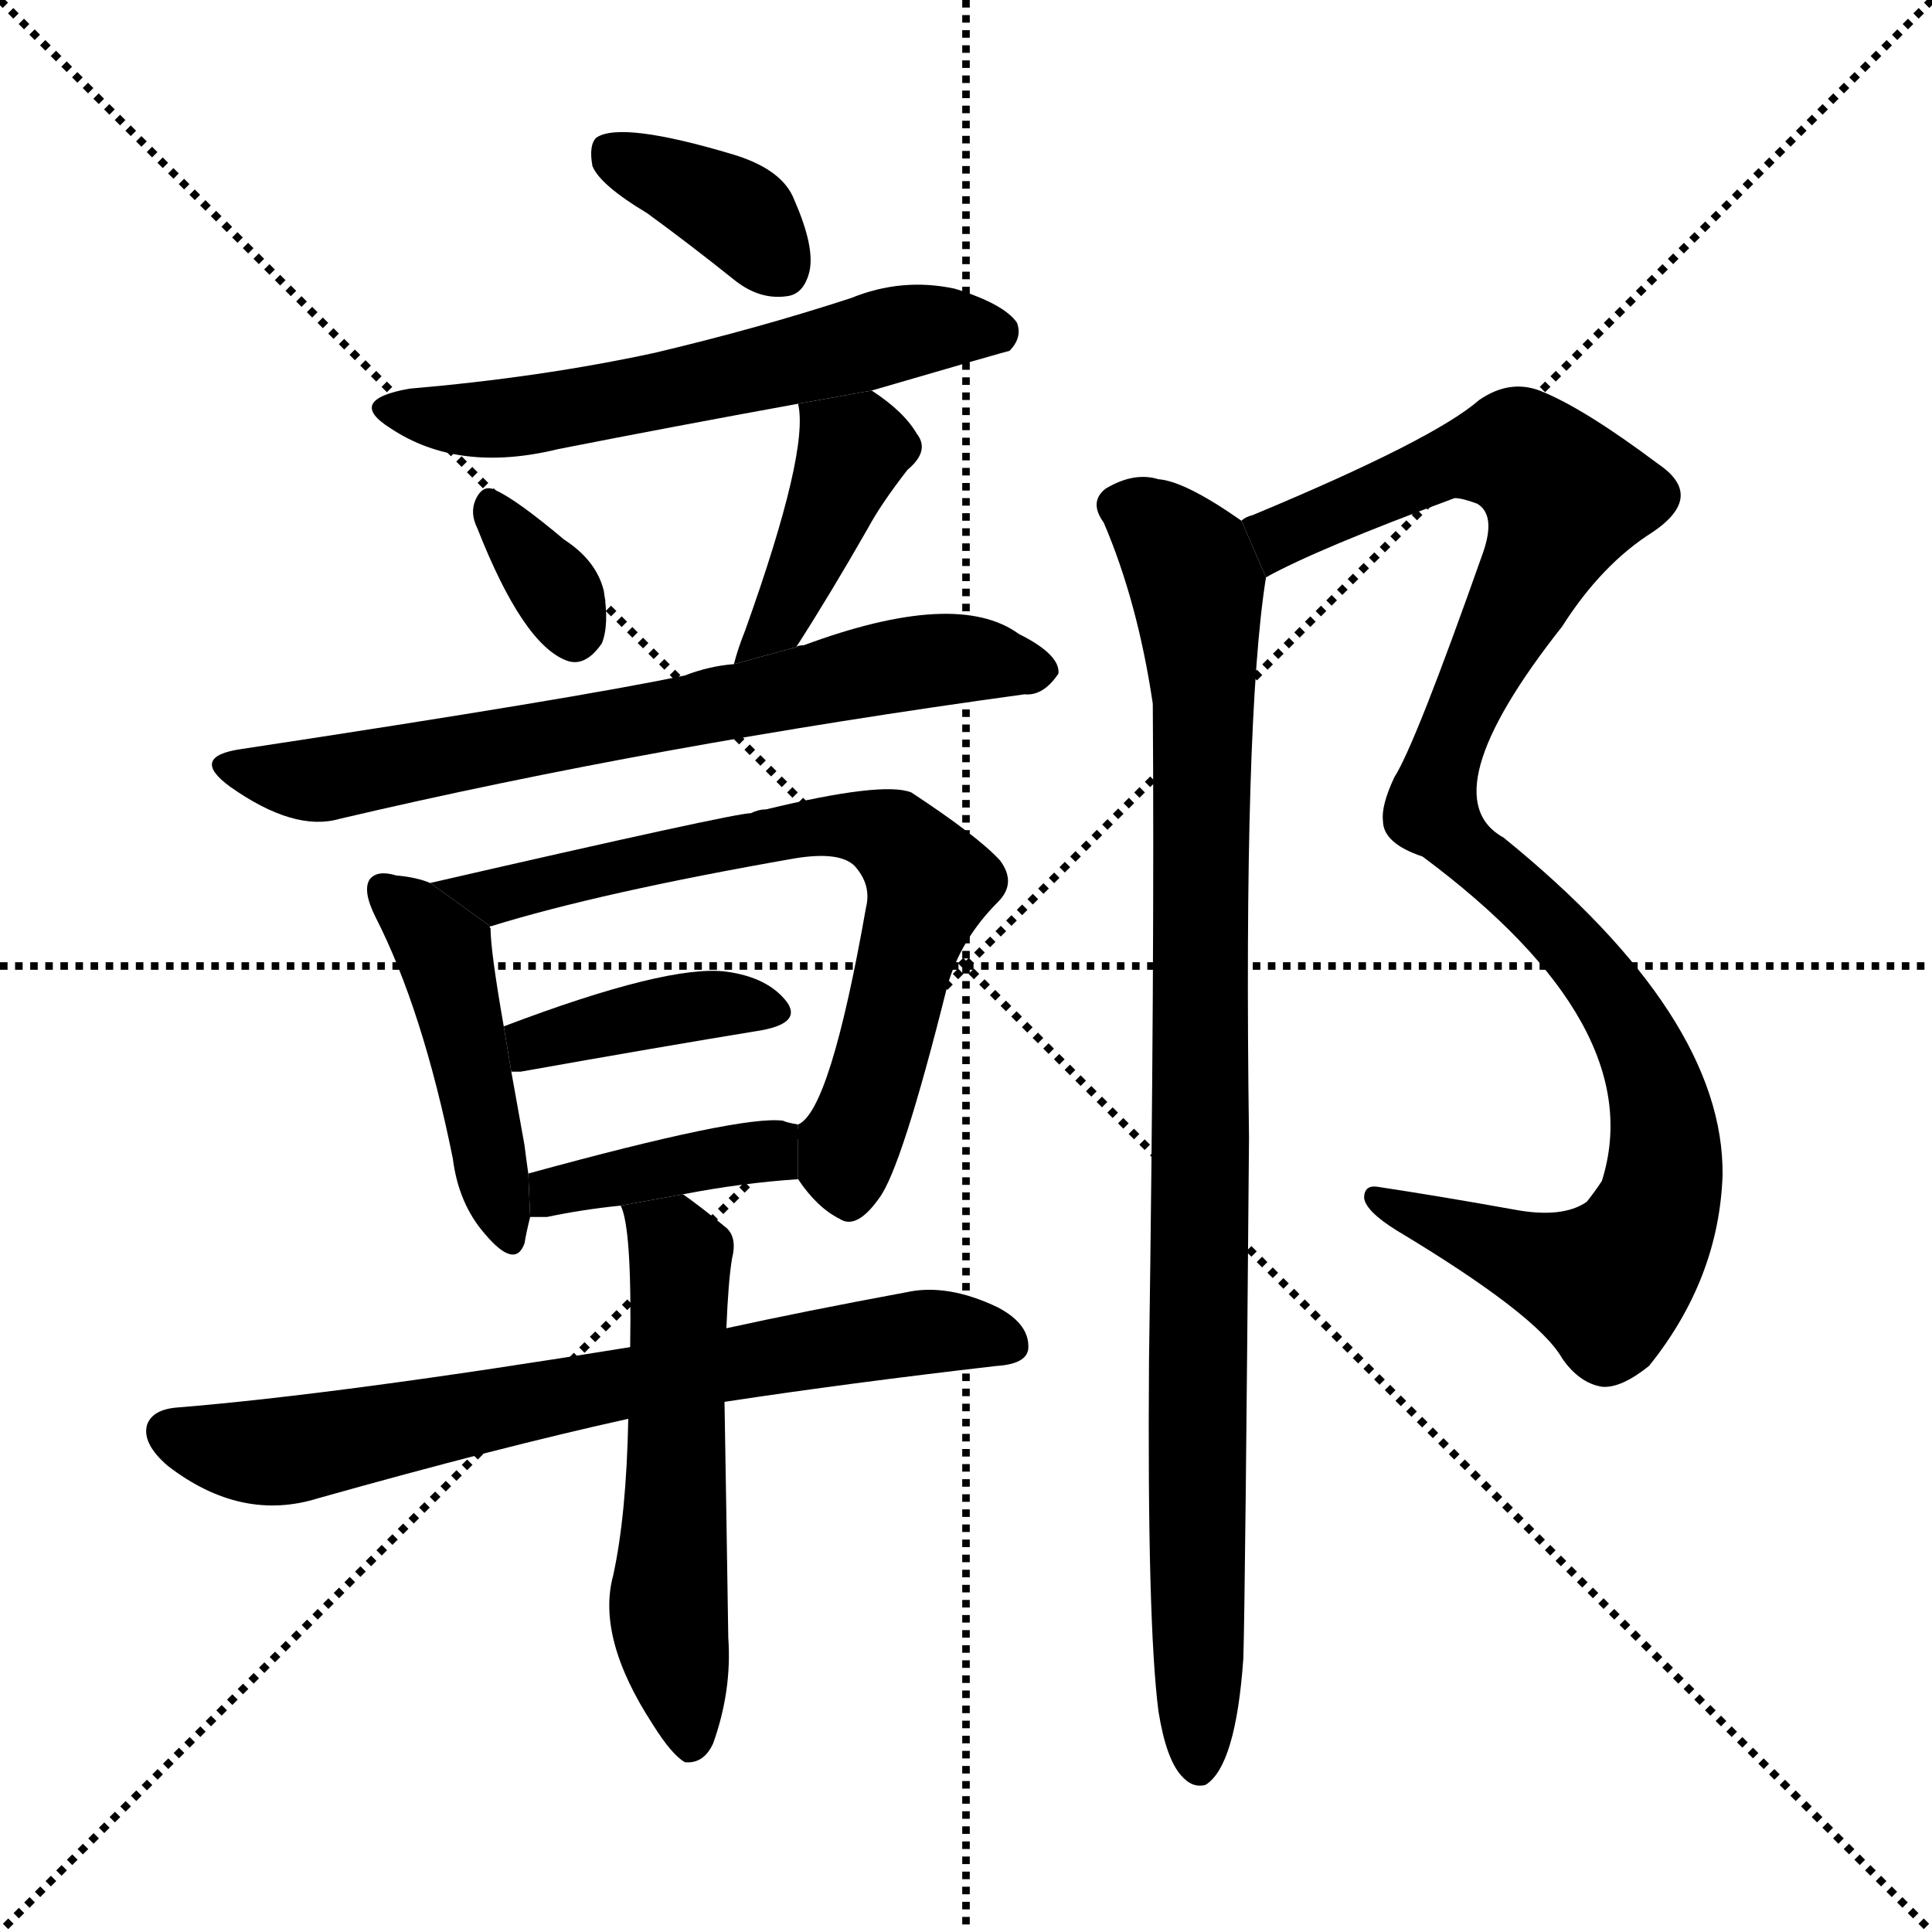 <svg version="1.1" viewBox="0 0 1024 1024" xmlns="http://www.w3.org/2000/svg">
  <g stroke="black" stroke-dasharray="1,1" stroke-width="1" transform="scale(4, 4)">
    <line x1="0" y1="0" x2="256" y2="256"></line>
    <line x1="256" y1="0" x2="0" y2="256"></line>
    <line x1="128" y1="0" x2="128" y2="256"></line>
    <line x1="0" y1="128" x2="256" y2="128"></line>
  </g>
  <g transform="scale(1, -1) translate(0, -900)">
    <style type="text/css">
      
        @keyframes keyframes0 {
          from {
            stroke: blue;
            stroke-dashoffset: 369;
            stroke-width: 128;
          }
          55% {
            animation-timing-function: step-end;
            stroke: blue;
            stroke-dashoffset: 0;
            stroke-width: 128;
          }
          to {
            stroke: black;
            stroke-width: 1024;
          }
        }
        #make-me-a-hanzi-animation-0 {
          animation: keyframes0 0.55s both;
          animation-delay: 0s;
          animation-timing-function: linear;
        }
      
        @keyframes keyframes1 {
          from {
            stroke: blue;
            stroke-dashoffset: 584;
            stroke-width: 128;
          }
          66% {
            animation-timing-function: step-end;
            stroke: blue;
            stroke-dashoffset: 0;
            stroke-width: 128;
          }
          to {
            stroke: black;
            stroke-width: 1024;
          }
        }
        #make-me-a-hanzi-animation-1 {
          animation: keyframes1 0.725s both;
          animation-delay: 0.55s;
          animation-timing-function: linear;
        }
      
        @keyframes keyframes2 {
          from {
            stroke: blue;
            stroke-dashoffset: 332;
            stroke-width: 128;
          }
          52% {
            animation-timing-function: step-end;
            stroke: blue;
            stroke-dashoffset: 0;
            stroke-width: 128;
          }
          to {
            stroke: black;
            stroke-width: 1024;
          }
        }
        #make-me-a-hanzi-animation-2 {
          animation: keyframes2 0.52s both;
          animation-delay: 1.276s;
          animation-timing-function: linear;
        }
      
        @keyframes keyframes3 {
          from {
            stroke: blue;
            stroke-dashoffset: 411;
            stroke-width: 128;
          }
          57% {
            animation-timing-function: step-end;
            stroke: blue;
            stroke-dashoffset: 0;
            stroke-width: 128;
          }
          to {
            stroke: black;
            stroke-width: 1024;
          }
        }
        #make-me-a-hanzi-animation-3 {
          animation: keyframes3 0.584s both;
          animation-delay: 1.796s;
          animation-timing-function: linear;
        }
      
        @keyframes keyframes4 {
          from {
            stroke: blue;
            stroke-dashoffset: 691;
            stroke-width: 128;
          }
          69% {
            animation-timing-function: step-end;
            stroke: blue;
            stroke-dashoffset: 0;
            stroke-width: 128;
          }
          to {
            stroke: black;
            stroke-width: 1024;
          }
        }
        #make-me-a-hanzi-animation-4 {
          animation: keyframes4 0.812s both;
          animation-delay: 2.38s;
          animation-timing-function: linear;
        }
      
        @keyframes keyframes5 {
          from {
            stroke: blue;
            stroke-dashoffset: 454;
            stroke-width: 128;
          }
          60% {
            animation-timing-function: step-end;
            stroke: blue;
            stroke-dashoffset: 0;
            stroke-width: 128;
          }
          to {
            stroke: black;
            stroke-width: 1024;
          }
        }
        #make-me-a-hanzi-animation-5 {
          animation: keyframes5 0.619s both;
          animation-delay: 3.193s;
          animation-timing-function: linear;
        }
      
        @keyframes keyframes6 {
          from {
            stroke: blue;
            stroke-dashoffset: 686;
            stroke-width: 128;
          }
          69% {
            animation-timing-function: step-end;
            stroke: blue;
            stroke-dashoffset: 0;
            stroke-width: 128;
          }
          to {
            stroke: black;
            stroke-width: 1024;
          }
        }
        #make-me-a-hanzi-animation-6 {
          animation: keyframes6 0.808s both;
          animation-delay: 3.812s;
          animation-timing-function: linear;
        }
      
        @keyframes keyframes7 {
          from {
            stroke: blue;
            stroke-dashoffset: 395;
            stroke-width: 128;
          }
          56% {
            animation-timing-function: step-end;
            stroke: blue;
            stroke-dashoffset: 0;
            stroke-width: 128;
          }
          to {
            stroke: black;
            stroke-width: 1024;
          }
        }
        #make-me-a-hanzi-animation-7 {
          animation: keyframes7 0.571s both;
          animation-delay: 4.62s;
          animation-timing-function: linear;
        }
      
        @keyframes keyframes8 {
          from {
            stroke: blue;
            stroke-dashoffset: 393;
            stroke-width: 128;
          }
          56% {
            animation-timing-function: step-end;
            stroke: blue;
            stroke-dashoffset: 0;
            stroke-width: 128;
          }
          to {
            stroke: black;
            stroke-width: 1024;
          }
        }
        #make-me-a-hanzi-animation-8 {
          animation: keyframes8 0.57s both;
          animation-delay: 5.192s;
          animation-timing-function: linear;
        }
      
        @keyframes keyframes9 {
          from {
            stroke: blue;
            stroke-dashoffset: 708;
            stroke-width: 128;
          }
          70% {
            animation-timing-function: step-end;
            stroke: blue;
            stroke-dashoffset: 0;
            stroke-width: 128;
          }
          to {
            stroke: black;
            stroke-width: 1024;
          }
        }
        #make-me-a-hanzi-animation-9 {
          animation: keyframes9 0.826s both;
          animation-delay: 5.762s;
          animation-timing-function: linear;
        }
      
        @keyframes keyframes10 {
          from {
            stroke: blue;
            stroke-dashoffset: 550;
            stroke-width: 128;
          }
          64% {
            animation-timing-function: step-end;
            stroke: blue;
            stroke-dashoffset: 0;
            stroke-width: 128;
          }
          to {
            stroke: black;
            stroke-width: 1024;
          }
        }
        #make-me-a-hanzi-animation-10 {
          animation: keyframes10 0.698s both;
          animation-delay: 6.588s;
          animation-timing-function: linear;
        }
      
        @keyframes keyframes11 {
          from {
            stroke: blue;
            stroke-dashoffset: 1055;
            stroke-width: 128;
          }
          77% {
            animation-timing-function: step-end;
            stroke: blue;
            stroke-dashoffset: 0;
            stroke-width: 128;
          }
          to {
            stroke: black;
            stroke-width: 1024;
          }
        }
        #make-me-a-hanzi-animation-11 {
          animation: keyframes11 1.109s both;
          animation-delay: 7.285s;
          animation-timing-function: linear;
        }
      
        @keyframes keyframes12 {
          from {
            stroke: blue;
            stroke-dashoffset: 942;
            stroke-width: 128;
          }
          75% {
            animation-timing-function: step-end;
            stroke: blue;
            stroke-dashoffset: 0;
            stroke-width: 128;
          }
          to {
            stroke: black;
            stroke-width: 1024;
          }
        }
        #make-me-a-hanzi-animation-12 {
          animation: keyframes12 1.017s both;
          animation-delay: 8.394s;
          animation-timing-function: linear;
        }
      
    </style>
    
      <path d="M 343 787 Q 365 771 390 751 Q 403 741 417 743 Q 426 744 429 756 Q 432 769 421 794 Q 415 810 389 818 Q 329 836 316 827 Q 312 823 314 812 Q 318 802 343 787 Z" fill="black"></path>
    
      <path d="M 462 693 Q 534 714 535 714 Q 542 721 539 729 Q 532 739 506 747 Q 478 753 451 742 Q 402 726 347 713 Q 287 700 217 694 Q 183 688 207 673 Q 243 649 296 662 Q 357 674 423 686 L 462 693 Z" fill="black"></path>
    
      <path d="M 253 620 Q 277 559 300 550 Q 310 546 319 559 Q 323 569 320 587 Q 316 603 299 614 Q 274 635 263 640 Q 256 644 252 635 Q 249 628 253 620 Z" fill="black"></path>
    
      <path d="M 422 557 Q 440 585 460 620 Q 467 633 481 651 Q 493 661 486 670 Q 479 682 462 693 L 423 686 Q 429 661 395 566 Q 391 556 389 548 L 422 557 Z" fill="black"></path>
    
      <path d="M 389 548 Q 376 547 363 542 Q 306 530 128 503 Q 100 499 122 483 Q 156 459 180 466 Q 346 505 543 532 Q 553 531 561 543 Q 562 553 540 564 Q 507 588 426 558 Q 423 558 422 557 L 389 548 Z" fill="black"></path>
    
      <path d="M 228 432 Q 221 435 210 436 Q 200 439 196 434 Q 192 428 199 414 Q 224 365 240 286 Q 243 262 257 246 Q 273 227 278 241 Q 279 247 281 255 L 280 278 Q 279 285 278 293 Q 274 315 271 332 L 267 356 Q 260 396 260 408 Q 259 409 260 409 L 228 432 Z" fill="black"></path>
    
      <path d="M 423 275 Q 433 260 445 254 Q 454 248 466 265 Q 478 281 502 377 Q 509 402 529 422 Q 539 432 530 444 Q 518 457 483 480 Q 468 486 406 471 Q 402 471 398 469 Q 389 469 228 432 L 260 409 Q 318 427 421 445 Q 445 449 453 441 Q 462 431 459 419 Q 440 311 423 304 L 423 275 Z" fill="black"></path>
    
      <path d="M 271 332 Q 272 332 276 332 Q 349 345 404 354 Q 425 358 417 369 Q 407 382 385 385 Q 354 389 267 356 L 271 332 Z" fill="black"></path>
    
      <path d="M 362 267 Q 393 273 423 275 L 423 304 Q 417 305 415 306 Q 393 309 280 278 L 281 255 Q 285 255 290 255 Q 309 259 329 261 L 362 267 Z" fill="black"></path>
    
      <path d="M 384 157 Q 450 167 528 176 Q 544 177 545 185 Q 546 198 529 207 Q 502 220 480 215 Q 426 205 385 196 L 334 186 Q 180 161 94 154 Q 81 153 78 145 Q 75 135 89 123 Q 128 93 169 106 Q 265 133 333 148 L 384 157 Z" fill="black"></path>
    
      <path d="M 333 148 Q 332 97 325 65 Q 316 32 346 -14 Q 356 -30 363 -34 Q 373 -35 378 -24 Q 388 4 386 32 Q 385 99 384 157 L 385 196 Q 386 221 388 233 Q 391 245 384 250 Q 372 260 362 267 L 329 261 Q 335 249 334 186 L 333 148 Z" fill="black"></path>
    
      <path d="M 671 594 Q 698 609 771 636 Q 775 636 783 633 Q 793 627 786 607 Q 750 505 739 488 Q 732 473 733 465 Q 733 453 754 446 Q 875 356 849 274 Q 845 268 841 263 Q 828 254 802 259 Q 763 266 730 271 Q 723 272 723 265 Q 724 258 740 248 Q 815 203 828 180 Q 837 167 849 165 Q 859 164 874 176 Q 911 222 913 277 Q 914 361 797 456 Q 757 478 828 568 Q 849 601 876 618 Q 904 637 879 654 Q 839 684 816 693 Q 800 699 784 688 Q 760 667 664 627 Q 660 626 658 624 L 671 594 Z" fill="black"></path>
    
      <path d="M 614 -7 Q 618 -32 626 -41 Q 632 -48 639 -46 Q 655 -36 659 21 Q 660 54 662 297 Q 659 519 671 594 L 658 624 Q 628 645 614 646 Q 601 650 586 641 Q 577 634 585 623 Q 603 581 611 527 Q 612 389 609 179 Q 608 40 614 -7 Z" fill="black"></path>
    
    
      <clipPath id="make-me-a-hanzi-clip-0">
        <path d="M 343 787 Q 365 771 390 751 Q 403 741 417 743 Q 426 744 429 756 Q 432 769 421 794 Q 415 810 389 818 Q 329 836 316 827 Q 312 823 314 812 Q 318 802 343 787 Z"></path>
      </clipPath>
      <path clip-path="url(#make-me-a-hanzi-clip-0)" d="M 323 818 L 386 790 L 415 757" fill="none" id="make-me-a-hanzi-animation-0" stroke-dasharray="241 482" stroke-linecap="round"></path>
    
      <clipPath id="make-me-a-hanzi-clip-1">
        <path d="M 462 693 Q 534 714 535 714 Q 542 721 539 729 Q 532 739 506 747 Q 478 753 451 742 Q 402 726 347 713 Q 287 700 217 694 Q 183 688 207 673 Q 243 649 296 662 Q 357 674 423 686 L 462 693 Z"></path>
      </clipPath>
      <path clip-path="url(#make-me-a-hanzi-clip-1)" d="M 209 685 L 232 678 L 269 678 L 485 725 L 531 723" fill="none" id="make-me-a-hanzi-animation-1" stroke-dasharray="456 912" stroke-linecap="round"></path>
    
      <clipPath id="make-me-a-hanzi-clip-2">
        <path d="M 253 620 Q 277 559 300 550 Q 310 546 319 559 Q 323 569 320 587 Q 316 603 299 614 Q 274 635 263 640 Q 256 644 252 635 Q 249 628 253 620 Z"></path>
      </clipPath>
      <path clip-path="url(#make-me-a-hanzi-clip-2)" d="M 262 628 L 297 584 L 304 565" fill="none" id="make-me-a-hanzi-animation-2" stroke-dasharray="204 408" stroke-linecap="round"></path>
    
      <clipPath id="make-me-a-hanzi-clip-3">
        <path d="M 422 557 Q 440 585 460 620 Q 467 633 481 651 Q 493 661 486 670 Q 479 682 462 693 L 423 686 Q 429 661 395 566 Q 391 556 389 548 L 422 557 Z"></path>
      </clipPath>
      <path clip-path="url(#make-me-a-hanzi-clip-3)" d="M 430 683 L 451 659 L 419 583 L 394 551" fill="none" id="make-me-a-hanzi-animation-3" stroke-dasharray="283 566" stroke-linecap="round"></path>
    
      <clipPath id="make-me-a-hanzi-clip-4">
        <path d="M 389 548 Q 376 547 363 542 Q 306 530 128 503 Q 100 499 122 483 Q 156 459 180 466 Q 346 505 543 532 Q 553 531 561 543 Q 562 553 540 564 Q 507 588 426 558 Q 423 558 422 557 L 389 548 Z"></path>
      </clipPath>
      <path clip-path="url(#make-me-a-hanzi-clip-4)" d="M 123 494 L 171 487 L 490 550 L 551 544" fill="none" id="make-me-a-hanzi-animation-4" stroke-dasharray="563 1126" stroke-linecap="round"></path>
    
      <clipPath id="make-me-a-hanzi-clip-5">
        <path d="M 228 432 Q 221 435 210 436 Q 200 439 196 434 Q 192 428 199 414 Q 224 365 240 286 Q 243 262 257 246 Q 273 227 278 241 Q 279 247 281 255 L 280 278 Q 279 285 278 293 Q 274 315 271 332 L 267 356 Q 260 396 260 408 Q 259 409 260 409 L 228 432 Z"></path>
      </clipPath>
      <path clip-path="url(#make-me-a-hanzi-clip-5)" d="M 204 429 L 236 392 L 268 246" fill="none" id="make-me-a-hanzi-animation-5" stroke-dasharray="326 652" stroke-linecap="round"></path>
    
      <clipPath id="make-me-a-hanzi-clip-6">
        <path d="M 423 275 Q 433 260 445 254 Q 454 248 466 265 Q 478 281 502 377 Q 509 402 529 422 Q 539 432 530 444 Q 518 457 483 480 Q 468 486 406 471 Q 402 471 398 469 Q 389 469 228 432 L 260 409 Q 318 427 421 445 Q 445 449 453 441 Q 462 431 459 419 Q 440 311 423 304 L 423 275 Z"></path>
      </clipPath>
      <path clip-path="url(#make-me-a-hanzi-clip-6)" d="M 250 428 L 262 425 L 420 462 L 460 461 L 477 454 L 493 432 L 448 285 L 450 269" fill="none" id="make-me-a-hanzi-animation-6" stroke-dasharray="558 1116" stroke-linecap="round"></path>
    
      <clipPath id="make-me-a-hanzi-clip-7">
        <path d="M 271 332 Q 272 332 276 332 Q 349 345 404 354 Q 425 358 417 369 Q 407 382 385 385 Q 354 389 267 356 L 271 332 Z"></path>
      </clipPath>
      <path clip-path="url(#make-me-a-hanzi-clip-7)" d="M 274 339 L 302 354 L 351 364 L 408 364" fill="none" id="make-me-a-hanzi-animation-7" stroke-dasharray="267 534" stroke-linecap="round"></path>
    
      <clipPath id="make-me-a-hanzi-clip-8">
        <path d="M 362 267 Q 393 273 423 275 L 423 304 Q 417 305 415 306 Q 393 309 280 278 L 281 255 Q 285 255 290 255 Q 309 259 329 261 L 362 267 Z"></path>
      </clipPath>
      <path clip-path="url(#make-me-a-hanzi-clip-8)" d="M 286 261 L 318 276 L 406 290 L 417 297" fill="none" id="make-me-a-hanzi-animation-8" stroke-dasharray="265 530" stroke-linecap="round"></path>
    
      <clipPath id="make-me-a-hanzi-clip-9">
        <path d="M 384 157 Q 450 167 528 176 Q 544 177 545 185 Q 546 198 529 207 Q 502 220 480 215 Q 426 205 385 196 L 334 186 Q 180 161 94 154 Q 81 153 78 145 Q 75 135 89 123 Q 128 93 169 106 Q 265 133 333 148 L 384 157 Z"></path>
      </clipPath>
      <path clip-path="url(#make-me-a-hanzi-clip-9)" d="M 89 141 L 147 130 L 476 193 L 534 188" fill="none" id="make-me-a-hanzi-animation-9" stroke-dasharray="580 1160" stroke-linecap="round"></path>
    
      <clipPath id="make-me-a-hanzi-clip-10">
        <path d="M 333 148 Q 332 97 325 65 Q 316 32 346 -14 Q 356 -30 363 -34 Q 373 -35 378 -24 Q 388 4 386 32 Q 385 99 384 157 L 385 196 Q 386 221 388 233 Q 391 245 384 250 Q 372 260 362 267 L 329 261 Q 335 249 334 186 L 333 148 Z"></path>
      </clipPath>
      <path clip-path="url(#make-me-a-hanzi-clip-10)" d="M 335 259 L 361 232 L 354 48 L 365 -24" fill="none" id="make-me-a-hanzi-animation-10" stroke-dasharray="422 844" stroke-linecap="round"></path>
    
      <clipPath id="make-me-a-hanzi-clip-11">
        <path d="M 671 594 Q 698 609 771 636 Q 775 636 783 633 Q 793 627 786 607 Q 750 505 739 488 Q 732 473 733 465 Q 733 453 754 446 Q 875 356 849 274 Q 845 268 841 263 Q 828 254 802 259 Q 763 266 730 271 Q 723 272 723 265 Q 724 258 740 248 Q 815 203 828 180 Q 837 167 849 165 Q 859 164 874 176 Q 911 222 913 277 Q 914 361 797 456 Q 757 478 828 568 Q 849 601 876 618 Q 904 637 879 654 Q 839 684 816 693 Q 800 699 784 688 Q 760 667 664 627 Q 660 626 658 624 L 671 594 Z"></path>
      </clipPath>
      <path clip-path="url(#make-me-a-hanzi-clip-11)" d="M 673 601 L 680 618 L 776 657 L 807 659 L 830 636 L 771 513 L 759 471 L 773 452 L 823 410 L 863 358 L 882 301 L 879 260 L 868 237 L 850 220 L 730 264" fill="none" id="make-me-a-hanzi-animation-11" stroke-dasharray="927 1854" stroke-linecap="round"></path>
    
      <clipPath id="make-me-a-hanzi-clip-12">
        <path d="M 614 -7 Q 618 -32 626 -41 Q 632 -48 639 -46 Q 655 -36 659 21 Q 660 54 662 297 Q 659 519 671 594 L 658 624 Q 628 645 614 646 Q 601 650 586 641 Q 577 634 585 623 Q 603 581 611 527 Q 612 389 609 179 Q 608 40 614 -7 Z"></path>
      </clipPath>
      <path clip-path="url(#make-me-a-hanzi-clip-12)" d="M 593 632 L 623 610 L 635 585 L 635 -36" fill="none" id="make-me-a-hanzi-animation-12" stroke-dasharray="814 1628" stroke-linecap="round"></path>
    
  </g>
</svg>
